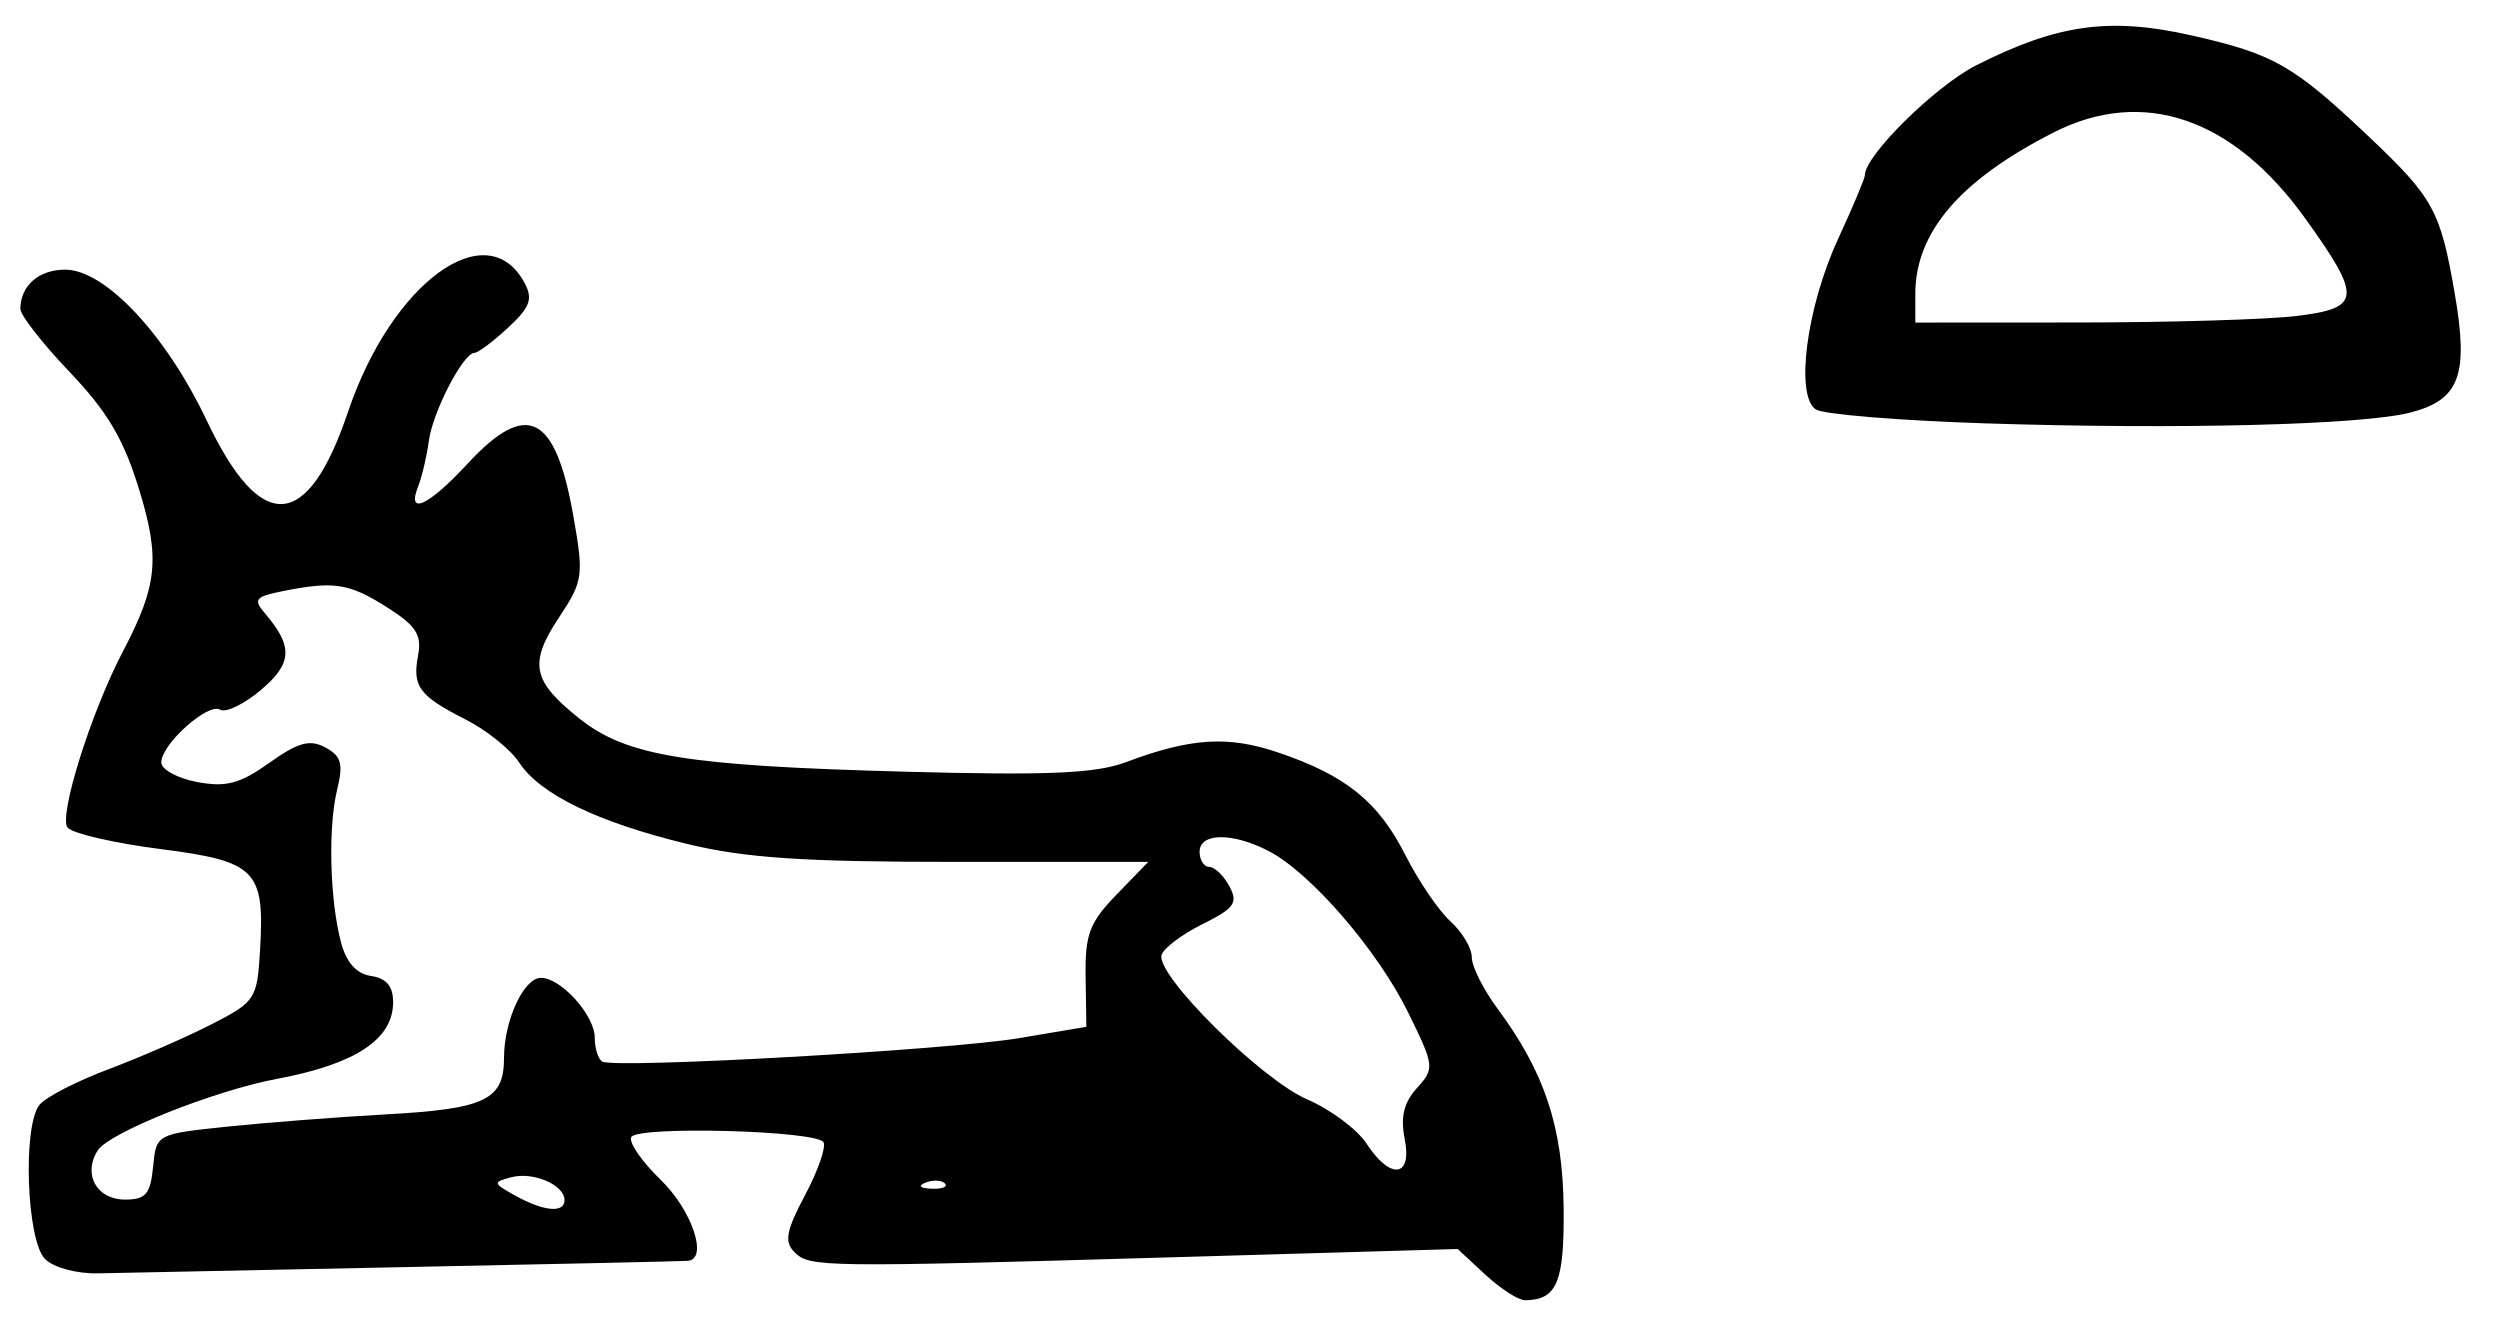<?xml version="1.0" encoding="UTF-8" standalone="no"?>
<!-- Created with Inkscape (http://www.inkscape.org/) -->

<svg
   version="1.1"
   id="svg173"
   width="330.667"
   height="174.667"
   viewBox="0 0 330.667 174.667"
   xmlns="http://www.w3.org/2000/svg"
   xmlns:svg="http://www.w3.org/2000/svg">
  <defs
     id="defs177" />
  <g
     id="g179">
    <path
       style="fill:#000000;stroke-width:1.333"
       d="m 196.47,168.601 -3.668,-3.399 -36.734,1.066 c -47.509,1.378 -48.974,1.36 -50.985,-0.651 -1.378,-1.378 -1.111,-2.811 1.411,-7.565 1.711,-3.226 2.801,-6.367 2.422,-6.981 -0.947,-1.533 -24.492,-2.168 -25.408,-0.685 -0.405,0.656 1.339,3.206 3.878,5.666 4.14,4.012 6.312,10.45 3.615,10.714 -0.55,0.054 -17.2,0.423 -37,0.821 -19.8,0.398 -38.258,0.774 -41.018,0.836 -2.83,0.064 -5.894,-0.762 -7.027,-1.896 -2.45,-2.45 -2.982,-17.682 -0.713,-20.416 0.841,-1.014 4.956,-3.129 9.144,-4.701 4.188,-1.572 10.314,-4.245 13.614,-5.939 5.809,-2.983 6.013,-3.298 6.402,-9.902 0.617,-10.481 -0.545,-11.652 -13.16,-13.263 -5.971,-0.762 -11.495,-2.025 -12.276,-2.806 -1.309,-1.309 3.048,-15.255 7.293,-23.341 4.567,-8.7 4.931,-12.274 2.172,-21.313 -2.058,-6.742 -4.201,-10.377 -9.222,-15.642 -3.598,-3.772 -6.532,-7.536 -6.521,-8.364 0.042,-3.075 2.448,-5.172 5.934,-5.172 5.272,0 13.32,8.577 18.716,19.946 7.174,15.114 13.336,14.736 18.696,-1.145 5.77,-17.097 18.394,-26.302 23.356,-17.03 1.129,2.109 0.72,3.207 -2.196,5.91 -1.97,1.826 -3.965,3.32 -4.433,3.32 -1.481,0 -5.526,7.797 -6.039,11.641 -0.271,2.031 -0.908,4.743 -1.416,6.026 -1.559,3.939 1.35,2.603 6.535,-3 7.826,-8.459 11.616,-6.59 13.992,6.9 1.399,7.942 1.306,8.597 -1.914,13.463 -4,6.044 -3.528,8.373 2.701,13.331 6.245,4.971 14.09,6.256 42.956,7.036 19.034,0.514 25.335,0.245 29.333,-1.253 8.595,-3.221 13.492,-3.536 20.125,-1.292 8.972,3.034 13.254,6.488 16.86,13.599 1.734,3.419 4.417,7.359 5.963,8.756 1.546,1.397 2.811,3.53 2.811,4.741 0,1.211 1.532,4.268 3.405,6.793 6.22,8.388 8.634,15.658 8.744,26.325 0.101,9.855 -0.869,12.193 -5.081,12.247 -0.879,0.011 -3.248,-1.509 -5.266,-3.379 z M 74.667,158.733 c 0,-2.005 -4.125,-3.784 -7.02,-3.027 -2.5,0.654 -2.472,0.785 0.523,2.445 3.768,2.089 6.498,2.333 6.498,0.582 z m -54.418,-4.4 c 0.417,-4.329 0.428,-4.334 9.751,-5.311 5.133,-0.538 14.654,-1.273 21.156,-1.633 13.06,-0.724 15.51,-1.907 15.51,-7.489 0,-4.911 2.612,-10.566 4.881,-10.566 2.66,0 7.119,4.961 7.119,7.921 0,1.423 0.45,2.842 1,3.154 1.693,0.958 45.801,-1.525 55.178,-3.106 l 8.845,-1.491 -0.099,-6.579 c -0.085,-5.642 0.498,-7.196 4.094,-10.906 L 151.877,114 l -25.605,-1.9e-4 c -20.041,-1.5e-4 -27.739,-0.518 -35.424,-2.384 -11.826,-2.871 -19.429,-6.562 -22.186,-10.77 -1.124,-1.716 -4.283,-4.258 -7.019,-5.65 -6.234,-3.17 -7.127,-4.371 -6.34,-8.53 0.509,-2.693 -0.277,-3.909 -4.095,-6.333 -5.018,-3.186 -7.032,-3.502 -13.754,-2.157 -3.729,0.746 -4.002,1.091 -2.369,3 3.711,4.34 3.579,6.591 -0.596,10.103 -2.226,1.873 -4.64,3.038 -5.366,2.59 -1.591,-0.983 -7.788,4.563 -7.788,6.969 0,0.939 2.132,2.107 4.738,2.596 3.835,0.72 5.656,0.236 9.552,-2.536 3.819,-2.717 5.349,-3.139 7.404,-2.039 2.116,1.132 2.402,2.157 1.564,5.596 -1.218,5 -0.97,14.625 0.52,20.21 0.71,2.662 2.041,4.142 3.977,4.426 2.014,0.295 2.91,1.36 2.91,3.46 0,4.913 -4.962,8.194 -15.333,10.139 -8.33,1.562 -22.259,7.123 -23.746,9.48 -1.993,3.16 -0.135,6.495 3.619,6.495 2.738,0 3.361,-0.728 3.709,-4.333 z m 104.723,2.194 c -0.443,-0.443 -1.593,-0.49 -2.556,-0.105 -1.064,0.426 -0.748,0.742 0.806,0.806 1.406,0.058 2.193,-0.257 1.75,-0.7 z m 60.821,-5.897 c -0.576,-2.88 -0.112,-4.804 1.619,-6.718 2.356,-2.604 2.323,-2.894 -1.16,-9.994 -4.025,-8.208 -12.908,-18.489 -18.45,-21.355 -4.793,-2.479 -9.135,-2.43 -9.135,0.102 0,1.1 0.579,2 1.286,2 0.708,0 1.903,1.153 2.657,2.561 1.174,2.194 0.666,2.911 -3.547,5 -2.705,1.341 -5.146,3.176 -5.426,4.077 -0.812,2.621 13.163,16.482 19.277,19.119 3.069,1.324 6.588,3.945 7.82,5.825 3.191,4.869 6.085,4.515 5.059,-0.619 z m 76.874,-94.63 c -11.367,-0.367 -21.485,-1.194 -22.484,-1.839 -2.768,-1.785 -1.248,-13.491 2.927,-22.534 1.957,-4.238 3.557,-8.052 3.557,-8.475 0,-2.589 9.32,-11.776 14.725,-14.515 10.74,-5.442 17.654,-6.4 28.5,-3.946 10.827,2.449 13.414,3.919 23.224,13.189 8.752,8.271 9.653,9.899 11.554,20.881 1.882,10.868 0.669,14.131 -5.874,15.811 -6.362,1.633 -30.621,2.251 -56.128,1.428 z m 41,-14.197 c 8.674,-1.042 8.799,-2.383 1.203,-12.96 -9.537,-13.28 -21.445,-17.332 -33.256,-11.317 -12.373,6.302 -18.28,13.2 -18.28,21.346 v 3.795 l 21.667,-0.012 c 11.917,-0.006 24.817,-0.39 28.667,-0.852 z"
       id="path946" />
  </g>
</svg>
